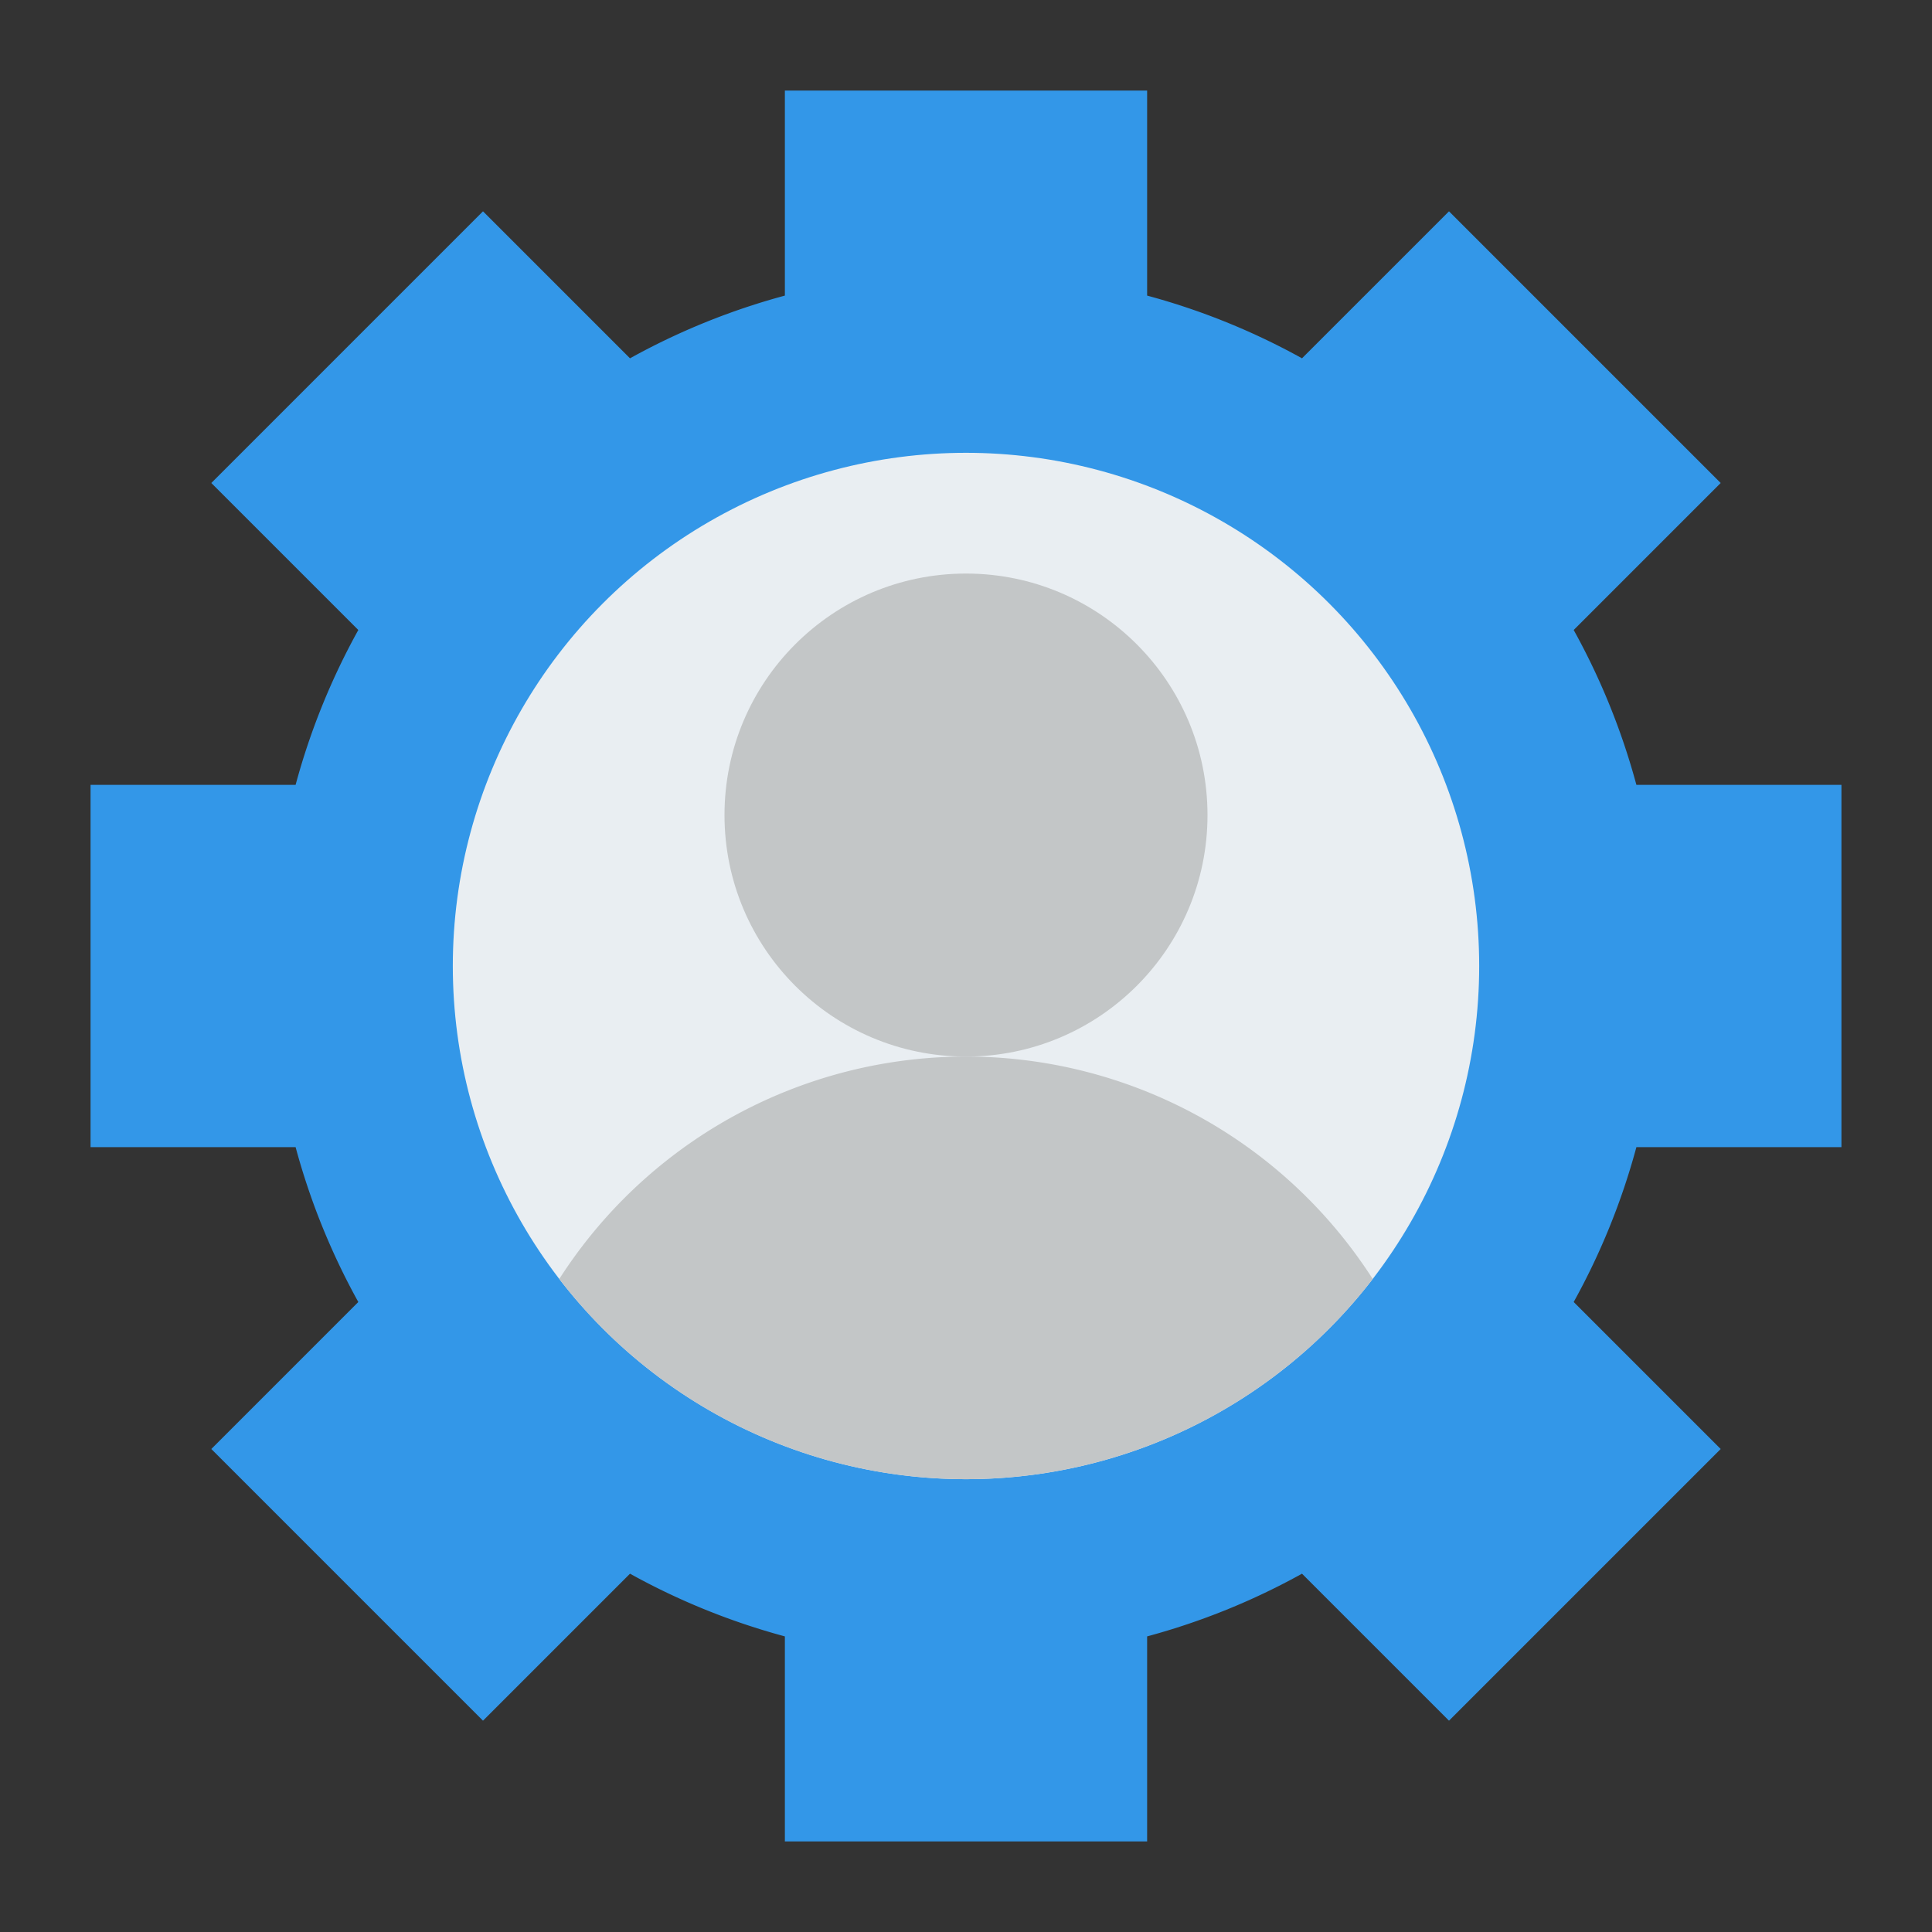 <svg id="Flat" xmlns="http://www.w3.org/2000/svg" viewBox="0 0 512 512"><rect x="0" y="0" width="512" height="512" fill="#333333" stroke="none"/><path d="M488,304V208H433.662a182.861,182.861,0,0,0-16.618-41.044L456,128,384,56,345.044,94.956A182.861,182.861,0,0,0,304,78.338V24H208V78.338a182.861,182.861,0,0,0-41.044,16.618L128,56,56,128l38.956,38.956A182.861,182.861,0,0,0,78.338,208H24v96H78.338a182.861,182.861,0,0,0,16.618,41.044L56,384l72,72,38.956-38.956A182.861,182.861,0,0,0,208,433.662V488h96V433.662a182.861,182.861,0,0,0,41.044-16.618L384,456l72-72-38.956-38.956A182.861,182.861,0,0,0,433.662,304Z" style="fill:#3397e8"/><circle cx="256" cy="256" r="136" style="fill:#e9eef2"/><circle cx="256" cy="216" r="64" style="fill:#c3c6c7"/><path d="M363.79,338.95a136.032,136.032,0,0,1-215.58,0,128.022,128.022,0,0,1,215.58,0Z" style="fill:#c3c6c7"/></svg>